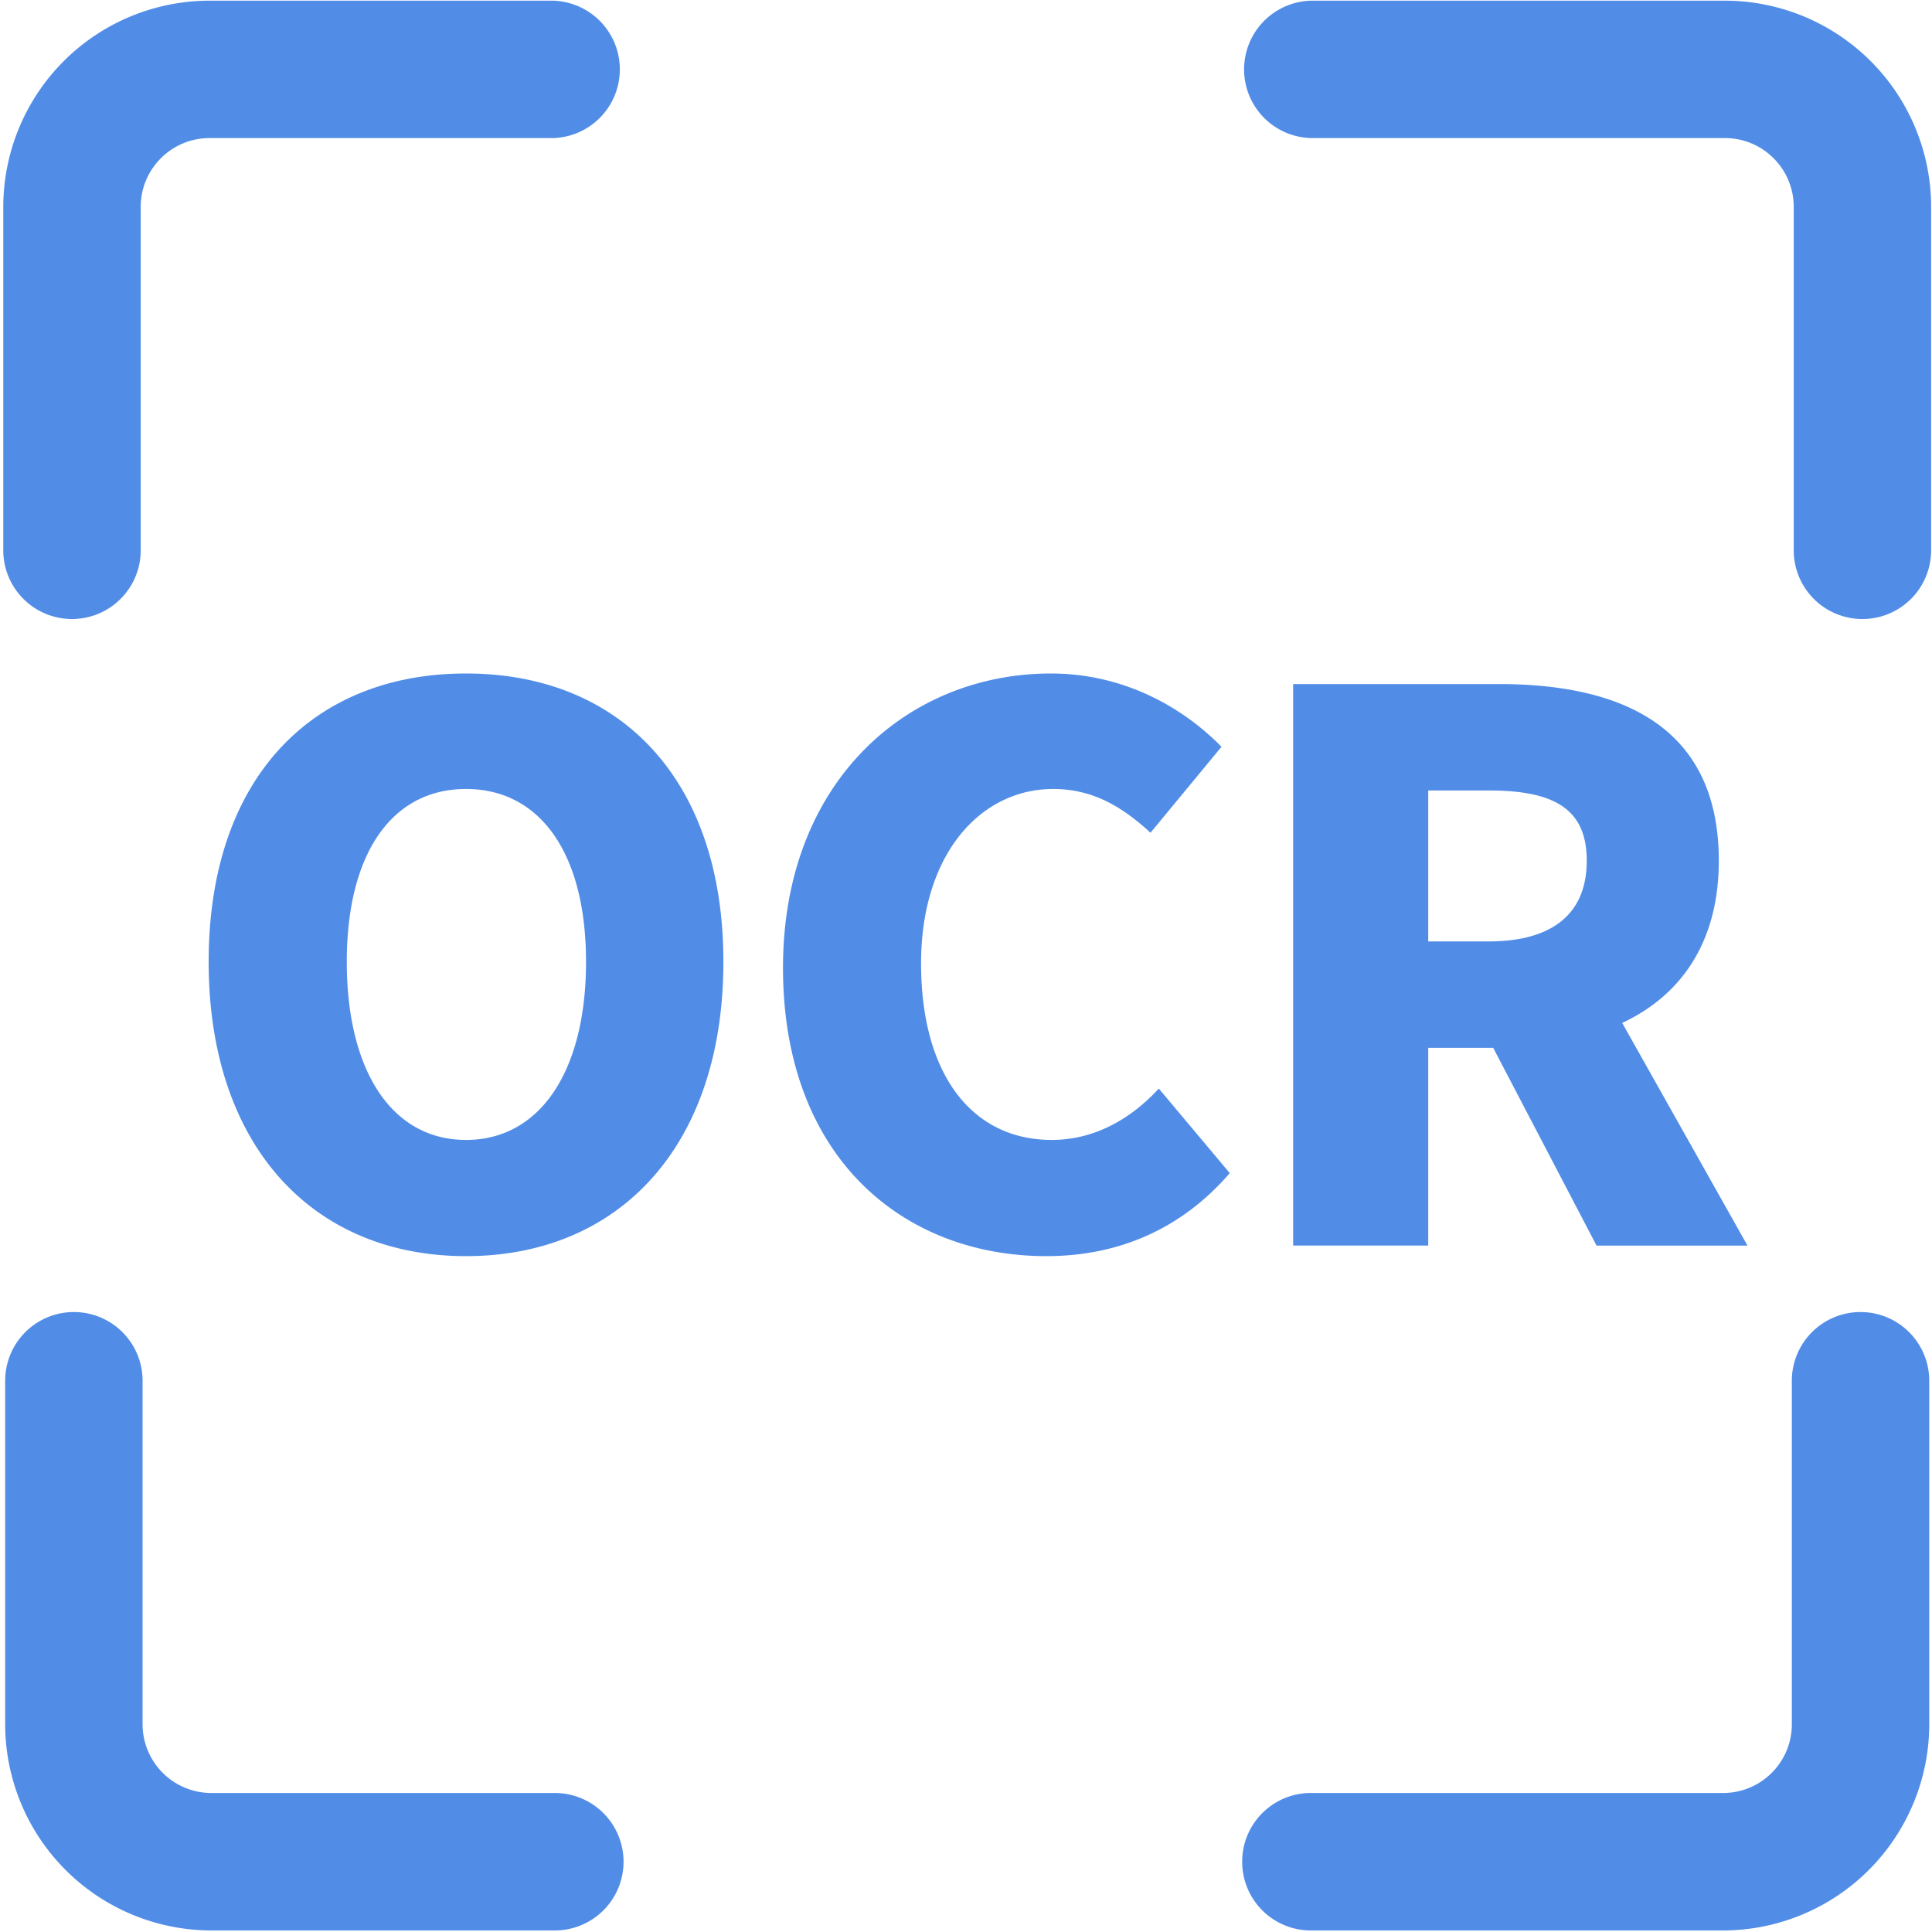 <svg viewBox="0 0 1024 1024" xmlns="http://www.w3.org/2000/svg" width="128" height="128"><path d="M1022.54 731.827V913.92a109.389 109.389 0 0 1-109.26 109.26H694.81a36.378 36.378 0 0 1-36.43-36.428c0-20.147 16.282-36.429 36.43-36.429h218.496c20.096 0 36.403-16.307 36.403-36.403V731.827a36.378 36.378 0 1 1 72.832 0zM294.068 950.323H112a36.454 36.454 0 0 1-36.429-36.403V731.827a36.403 36.403 0 1 0-72.832 0V913.92A109.389 109.389 0 0 0 112 1023.18h182.067a36.403 36.403 0 1 0 0-72.857zM38.17 328.09c20.096 0 36.403-16.308 36.403-36.404V109.62c0-20.07 16.358-36.429 36.429-36.429h182.067a36.429 36.429 0 0 0 0-72.832H111.002A109.389 109.389 0 0 0 1.74 109.62v182.067c0 20.096 16.307 36.404 36.429 36.404zM914.304.358H695.808a36.403 36.403 0 1 0 0 72.832h218.496c20.096 0 36.403 16.359 36.403 36.43v182.066a36.403 36.403 0 1 0 72.832 0V109.62A109.389 109.389 0 0 0 914.304.36zm-530.893 509.44c0 97.588-55.219 155.981-136.422 155.981-81.178 0-136.397-58.393-136.397-156.006 0-97.587 55.22-152.807 136.397-152.807 81.203 0 136.422 55.604 136.422 152.832zm-72.806 0c0-57.6-24.397-91.622-63.616-91.622-39.168 0-63.181 33.997-63.181 91.597 0 58.01 23.987 94.413 63.18 94.413 39.22 0 63.617-36.404 63.617-94.413zm246.784 94.388c-41.984 0-69.197-34.407-69.197-93.594 0-58.01 31.616-92.416 70.016-92.416 21.197 0 36.787 9.6 51.584 23.194l37.632-45.568c-20.429-20.813-51.635-38.836-90.42-38.836-75.596 0-142.002 56.832-142.002 156.007 0 100.813 64 152.806 139.596 152.806 38.81 0 72.013-14.797 97.204-44.006l-37.607-44.8c-14.003 15.206-33.203 27.213-56.806 27.213zm302.413-62.004 66.406 118.016h-80l-54.784-104.832h-34.432v104.807h-71.603v-297.6h109.21c63.59 0 116.403 21.606 116.403 93.619 0 43.597-20.404 71.578-51.2 85.99zm-18.79-86.016c0-27.98-18.023-37.196-52.02-37.196h-32v80h32c33.997 0 52.02-14.797 52.02-42.778z" fill="#518DE7"/></svg>